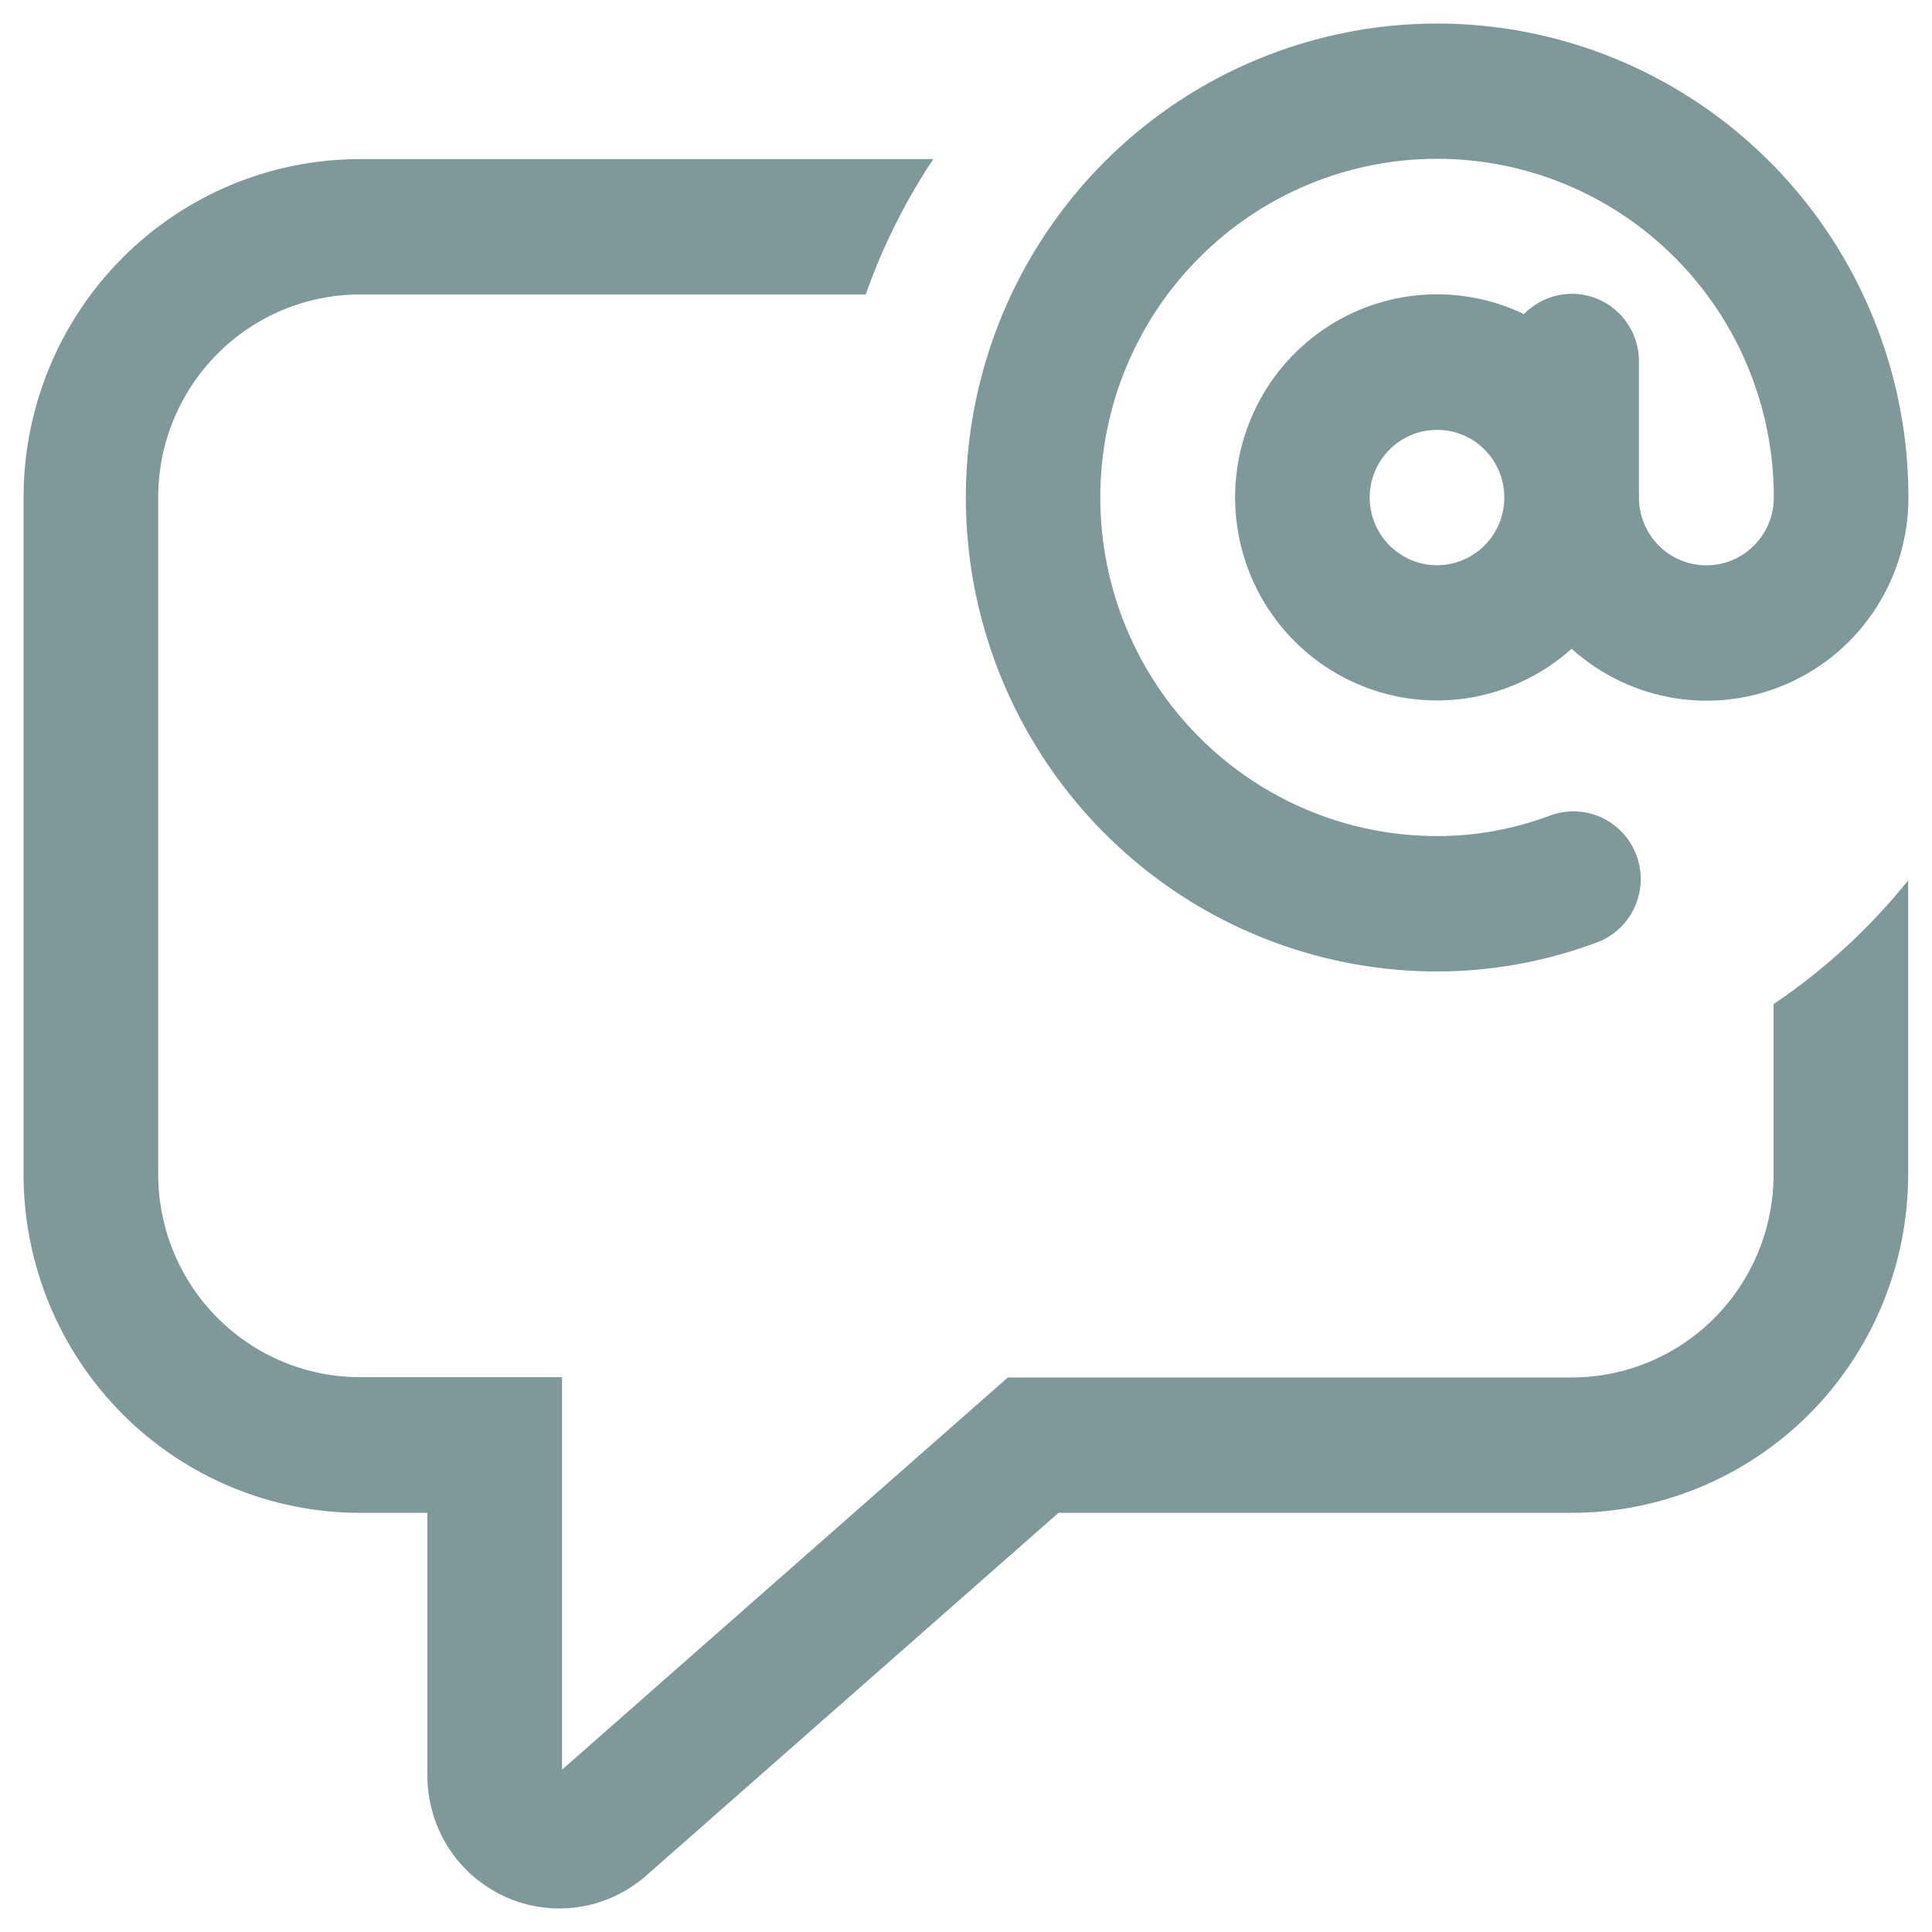 <svg width="41" height="41" viewBox="0 0 41 41" fill="none" xmlns="http://www.w3.org/2000/svg">
<g id="mentions">
<path id="Vector" d="M30.496 3.37C28.6 3.37 26.783 4.127 25.443 5.475C24.102 6.823 23.35 8.651 23.35 10.557C23.35 12.463 24.102 14.29 25.443 15.638C26.783 16.986 28.6 17.743 30.496 17.743C31.336 17.743 32.104 17.597 32.867 17.318C33.044 17.248 33.234 17.214 33.425 17.218C33.616 17.223 33.804 17.266 33.978 17.345C34.152 17.424 34.309 17.538 34.439 17.679C34.568 17.82 34.669 17.985 34.734 18.166C34.799 18.346 34.827 18.538 34.817 18.73C34.807 18.922 34.759 19.11 34.675 19.282C34.592 19.455 34.474 19.609 34.331 19.736C34.187 19.862 34.019 19.958 33.838 20.018C32.767 20.413 31.636 20.616 30.496 20.616C28.518 20.616 26.585 20.025 24.94 18.92C23.296 17.814 22.015 16.244 21.258 14.406C20.501 12.568 20.303 10.546 20.689 8.595C21.076 6.644 22.028 4.852 23.427 3.446C24.825 2.039 26.607 1.082 28.547 0.693C30.486 0.305 32.497 0.504 34.325 1.265C36.152 2.026 37.714 3.315 38.813 4.968C39.912 6.622 40.499 8.566 40.5 10.555C40.501 11.388 40.262 12.204 39.812 12.903C39.361 13.602 38.719 14.155 37.963 14.495C37.207 14.835 36.369 14.947 35.551 14.818C34.732 14.688 33.969 14.323 33.352 13.767C32.775 14.287 32.067 14.639 31.306 14.787C30.544 14.934 29.757 14.871 29.029 14.604C28.3 14.337 27.658 13.876 27.169 13.27C26.68 12.665 26.364 11.938 26.254 11.166C26.144 10.394 26.245 9.606 26.545 8.887C26.845 8.168 27.333 7.545 27.958 7.083C28.583 6.621 29.32 6.338 30.092 6.265C30.864 6.191 31.641 6.33 32.341 6.665C32.54 6.461 32.794 6.321 33.072 6.264C33.35 6.207 33.639 6.234 33.902 6.343C34.164 6.452 34.388 6.638 34.545 6.876C34.701 7.114 34.783 7.394 34.781 7.679V10.552C34.78 10.741 34.816 10.929 34.888 11.104C34.959 11.278 35.064 11.438 35.196 11.572C35.328 11.706 35.486 11.813 35.659 11.886C35.832 11.959 36.018 11.997 36.206 11.997C36.394 11.998 36.581 11.962 36.755 11.89C36.928 11.818 37.087 11.713 37.22 11.58C37.489 11.311 37.642 10.945 37.643 10.564V10.558C37.644 9.614 37.46 8.679 37.101 7.806C36.742 6.934 36.215 6.141 35.551 5.474C34.888 4.806 34.099 4.277 33.232 3.916C32.364 3.555 31.435 3.369 30.496 3.37ZM29.067 10.558C29.067 10.939 29.218 11.304 29.486 11.574C29.754 11.843 30.117 11.995 30.496 11.995C30.875 11.995 31.238 11.843 31.506 11.574C31.774 11.304 31.924 10.939 31.924 10.558C31.924 10.177 31.774 9.812 31.506 9.542C31.238 9.273 30.875 9.122 30.496 9.122C30.117 9.122 29.754 9.273 29.486 9.542C29.218 9.812 29.067 10.177 29.067 10.558ZM40.494 24.923V18.683C39.679 19.698 38.716 20.583 37.638 21.308V24.923C37.638 26.066 37.186 27.162 36.383 27.97C35.579 28.778 34.489 29.232 33.352 29.232H21.388L11.927 37.555V29.226H7.642C6.506 29.226 5.417 28.773 4.614 27.966C3.81 27.159 3.358 26.064 3.357 24.923V10.558C3.357 9.415 3.808 8.319 4.612 7.511C5.415 6.703 6.505 6.249 7.642 6.249H18.372C18.734 5.226 19.212 4.268 19.806 3.376H7.642C5.748 3.376 3.931 4.132 2.592 5.479C1.252 6.826 0.5 8.653 0.5 10.558V24.923C0.5 25.866 0.685 26.8 1.044 27.671C1.403 28.543 1.929 29.334 2.592 30.001C3.931 31.348 5.748 32.105 7.642 32.105H9.07V37.687C9.071 38.227 9.226 38.757 9.517 39.211C9.809 39.665 10.224 40.025 10.713 40.249C11.203 40.472 11.746 40.549 12.278 40.47C12.81 40.391 13.308 40.16 13.712 39.804L22.463 32.105H33.352C34.29 32.105 35.219 31.919 36.086 31.558C36.952 31.197 37.739 30.668 38.403 30.001C39.066 29.334 39.592 28.543 39.951 27.671C40.31 26.8 40.494 25.866 40.494 24.923Z" fill="#7F989A"/>
</g>
</svg>
